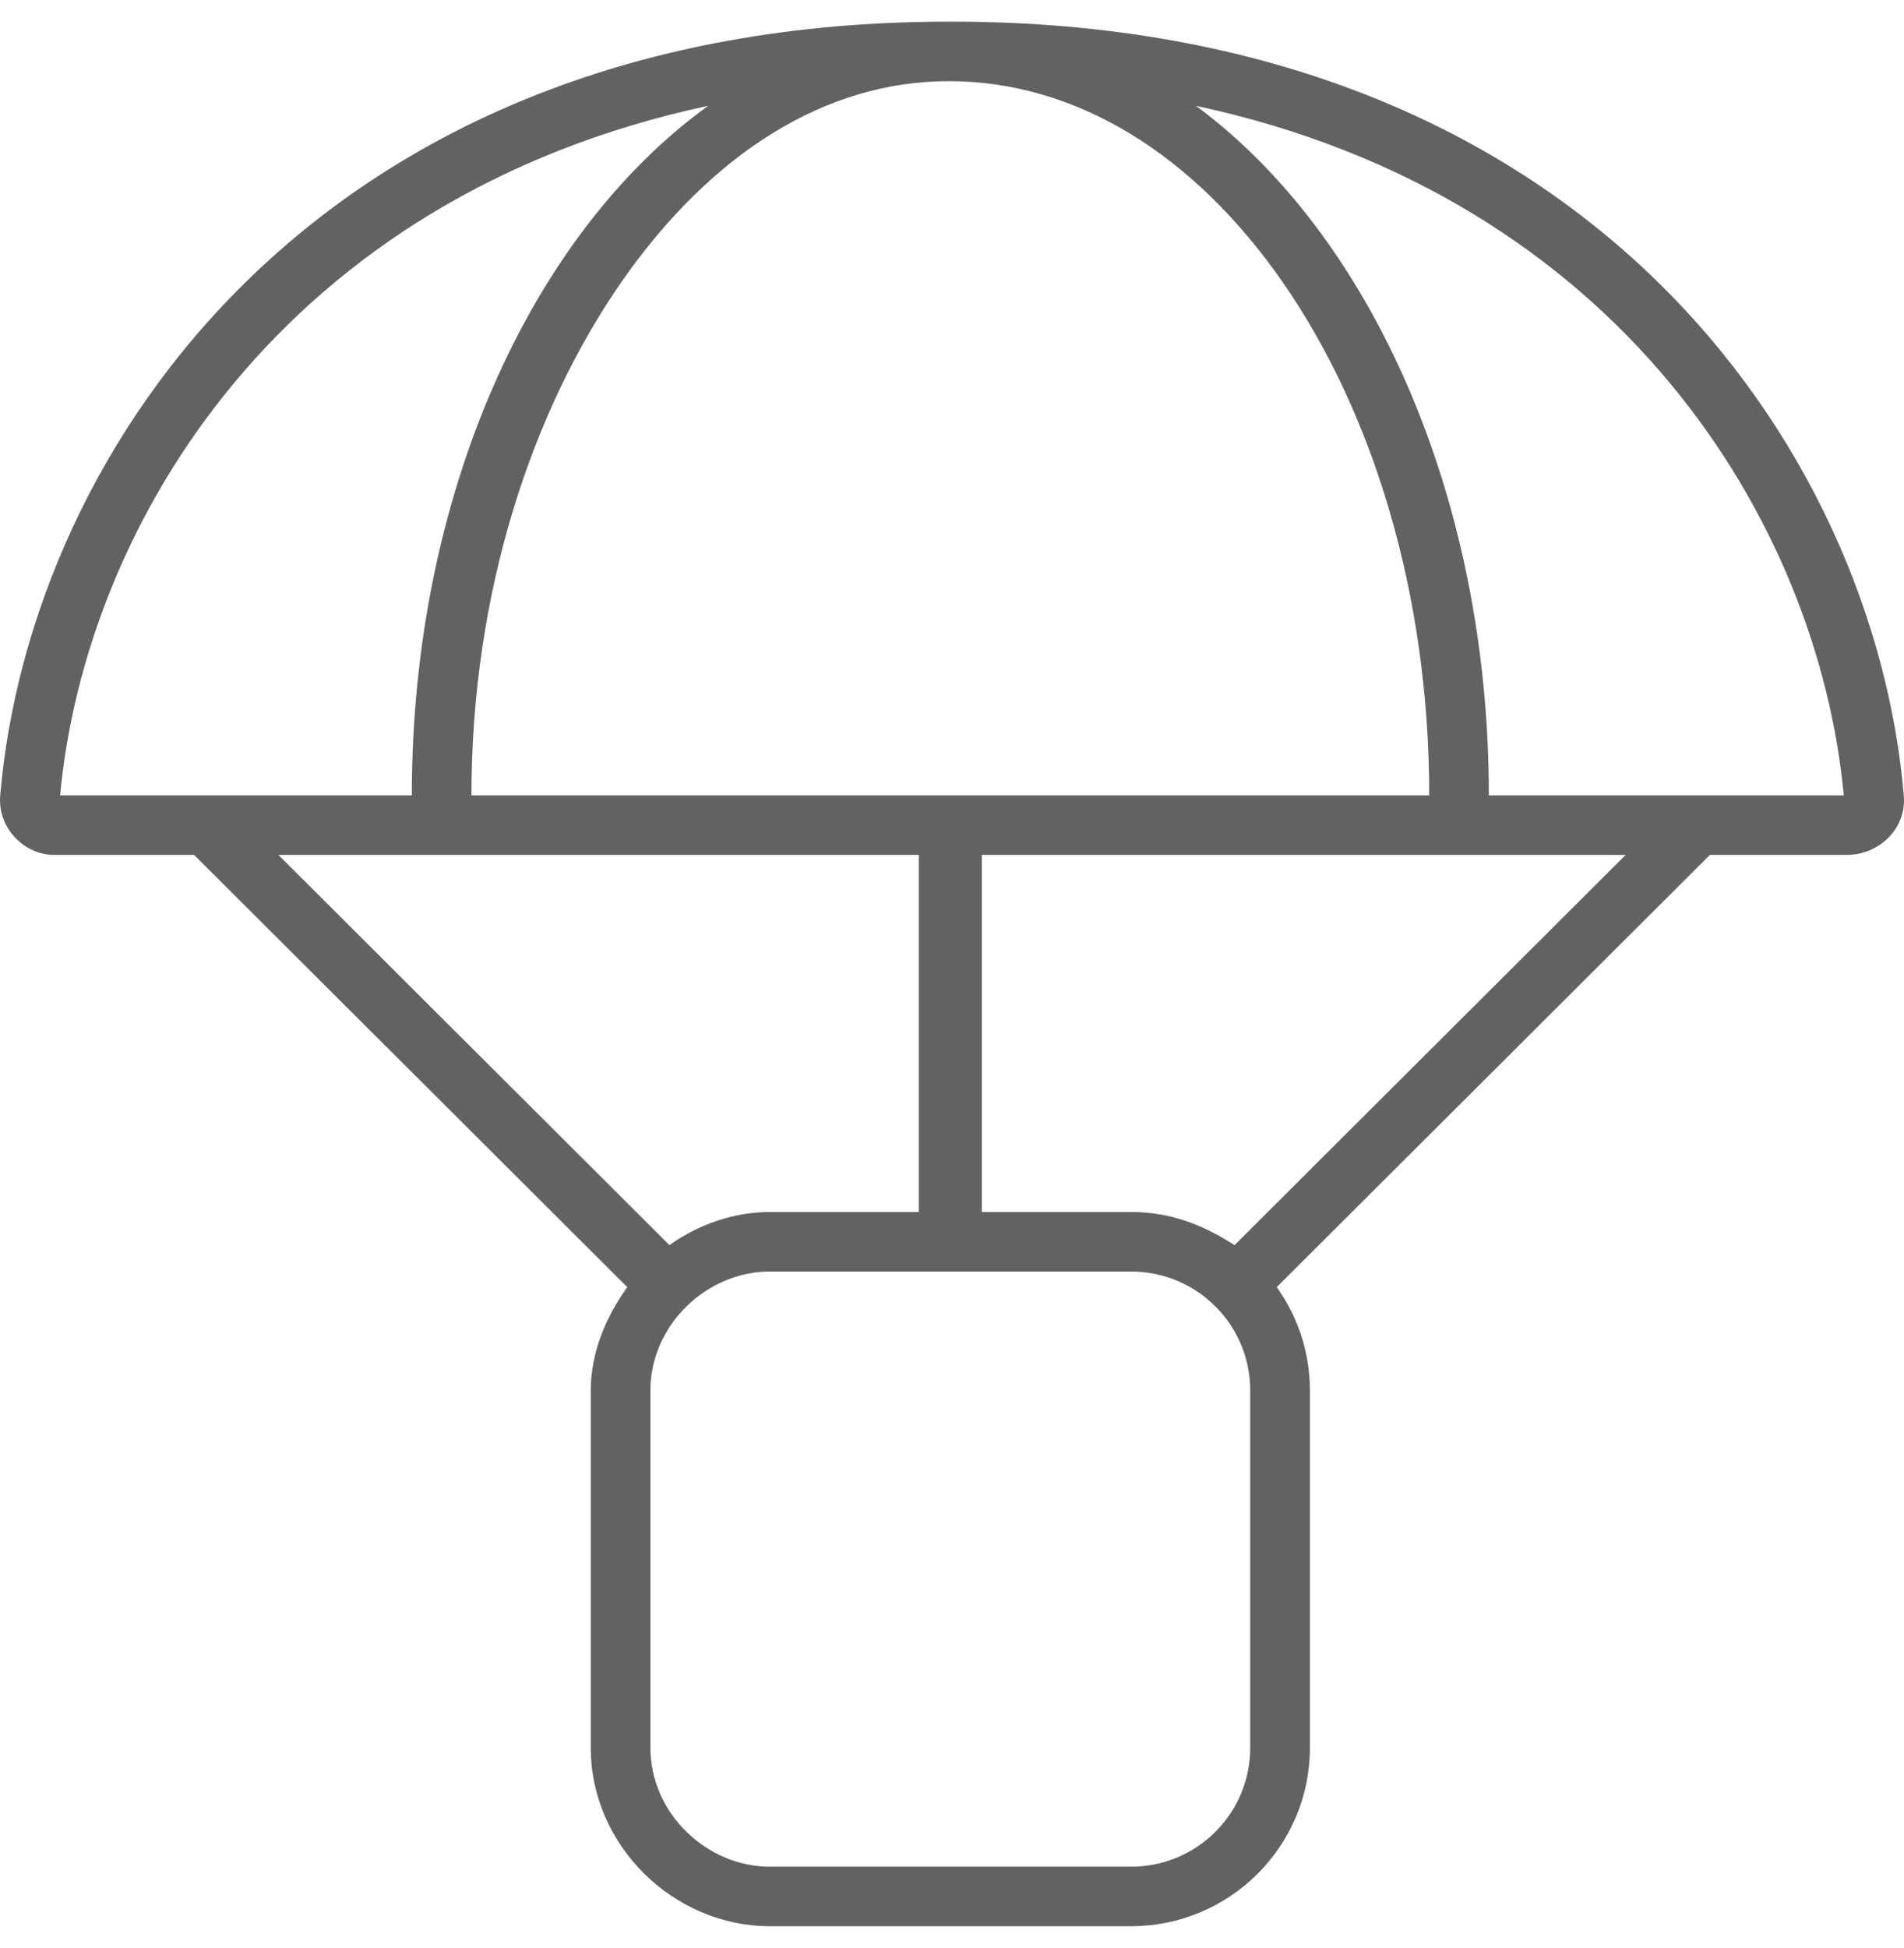 <svg width="44" height="45" viewBox="0 0 44 45" fill="none" xmlns="http://www.w3.org/2000/svg">
<path d="M43.995 18.375C44.064 19.131 43.435 19.75 42.677 19.75H39.515L29.504 29.736C29.986 30.406 30.271 31.231 30.271 32.125V40.375C30.271 42.652 28.419 44.5 26.136 44.5H17.787C15.582 44.5 13.652 42.652 13.652 40.375V32.125C13.652 31.231 14.014 30.406 14.496 29.736L4.485 19.75H1.246C0.562 19.75 -0.06 19.131 0.005 18.375C0.693 10.331 7.404 0.5 21.923 0.5H22.009C36.603 0.505 43.306 10.331 43.995 18.375ZM22.689 19.75V28H26.136C27.032 28 27.781 28.284 28.53 28.765L37.568 19.75H22.689ZM21.233 19.75H6.433L15.47 28.765C16.142 28.284 16.969 28 17.787 28H21.233V19.75ZM1.389 18.375H9.517C9.517 11.423 12.274 5.4 16.366 2.444C6.543 4.547 1.976 12.093 1.389 18.375ZM14.358 6.518C12.291 9.498 10.895 13.683 10.895 18.375H33.028C33.028 13.683 31.71 9.498 29.642 6.518C27.566 3.535 24.843 1.875 21.923 1.875C19.08 1.875 16.435 3.535 14.358 6.518ZM27.635 2.444C31.649 5.4 34.406 11.423 34.406 18.375H42.608C42.022 12.093 37.456 4.547 27.635 2.444ZM17.787 29.375C16.34 29.375 15.03 30.604 15.03 32.125V40.375C15.03 41.896 16.34 43.125 17.787 43.125H26.136C27.66 43.125 28.892 41.896 28.892 40.375V32.125C28.892 30.604 27.66 29.375 26.136 29.375H17.787Z" fill="#626262"/>
</svg>
